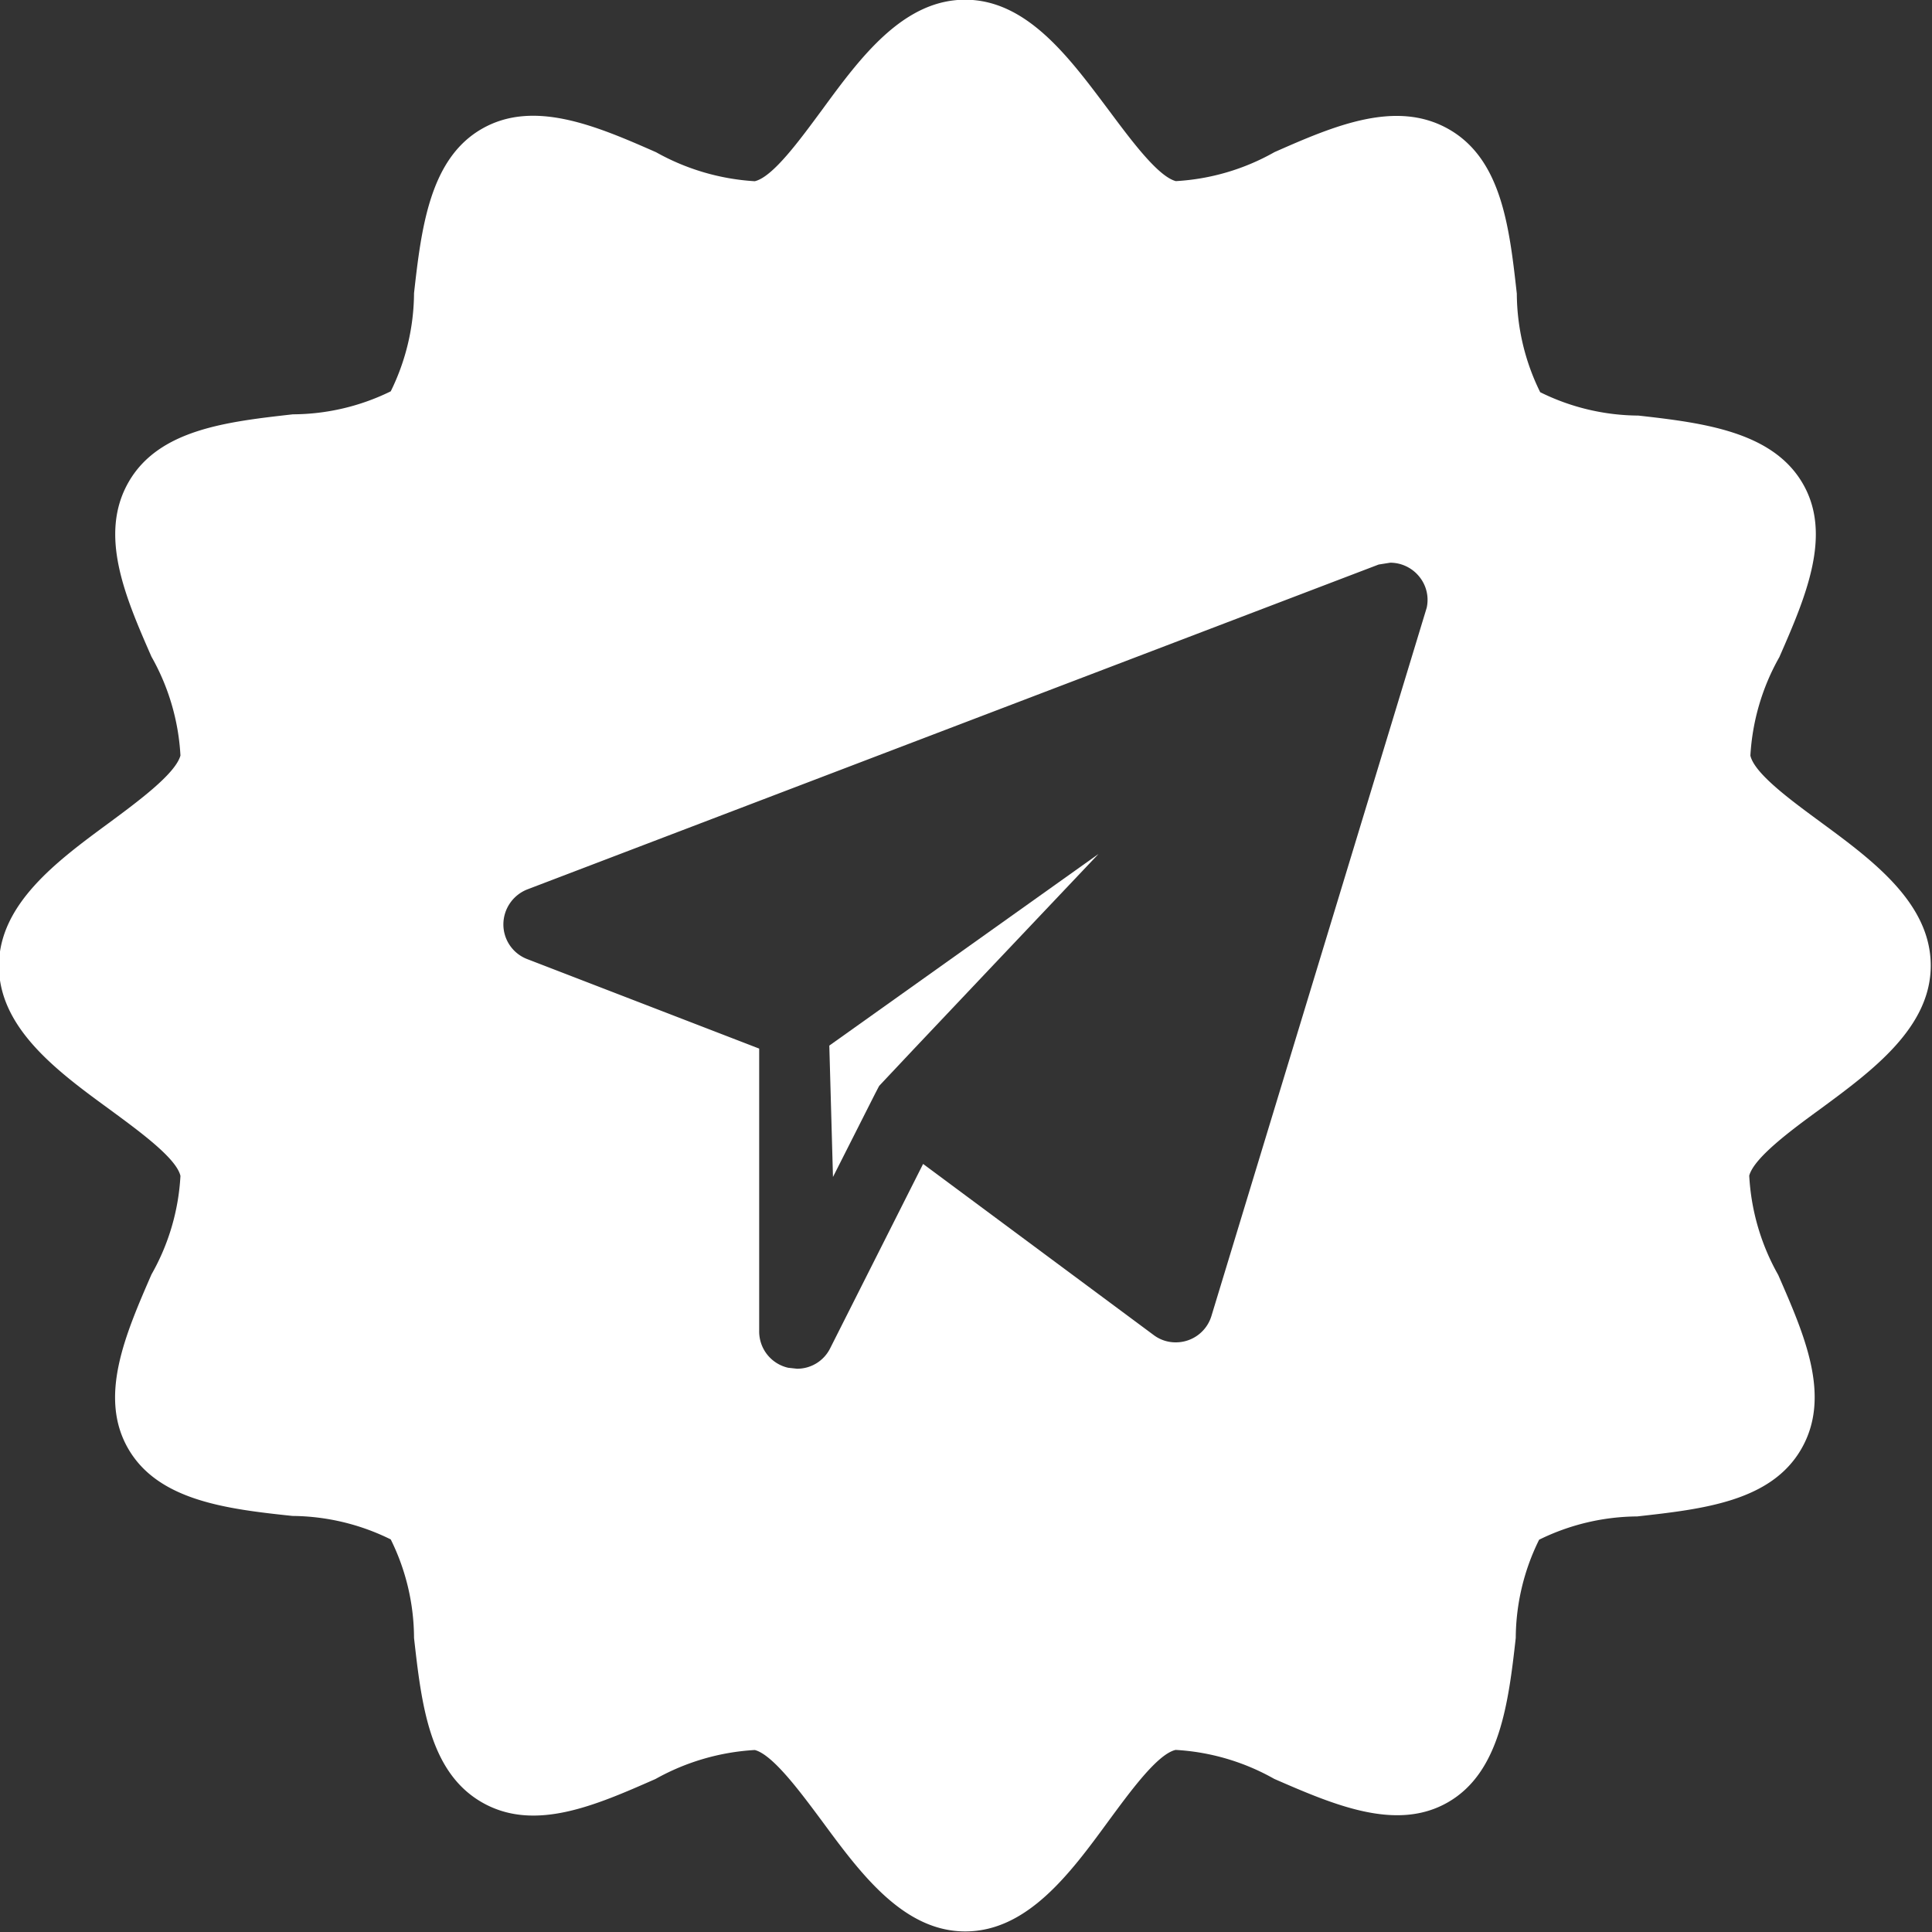 <svg xmlns="http://www.w3.org/2000/svg" xmlns:xlink="http://www.w3.org/1999/xlink" width="20" height="20" viewBox="0 0 20 20">
  <rect x="0" y="0" width="20" height="20" fill="#333333" stroke="none"/>
  <defs>
    <clipPath id="clip-phatnb_hv">
      <rect width="20" height="20"/>
    </clipPath>
  </defs>
  <g id="phatnb_hv" clip-path="url(#clip-phatnb_hv)">
    <g id="Group_8139" data-name="Group 8139" transform="translate(1350.995 -1317.698)">
      <path id="Path_30541" data-name="Path 30541" d="M-1342.372,1329.882l.179-.354c.291-.578.293-.578.3-.59s2.27-2.4,2.27-2.4l-2.787,1.984Z" fill="#fff"/>
      <path id="Path_30542" data-name="Path 30542" d="M-1332.132,1326.22c-.308-.227-.7-.51-.743-.7a2.337,2.337,0,0,1,.3-1.02c.272-.622.552-1.268.24-1.8s-1.019-.624-1.7-.7a2.317,2.317,0,0,1-1.016-.242,2.328,2.328,0,0,1-.242-1.02c-.076-.681-.155-1.386-.7-1.7s-1.187-.04-1.809.235a2.337,2.337,0,0,1-1.021.3c-.188-.05-.47-.434-.7-.742-.4-.532-.839-1.136-1.481-1.136s-1.086.6-1.478,1.136c-.228.308-.511.7-.7.743a2.381,2.381,0,0,1-1.021-.3c-.626-.276-1.271-.55-1.806-.241s-.624,1.019-.7,1.7a2.327,2.327,0,0,1-.241,1.016,2.316,2.316,0,0,1-1.013.238c-.682.077-1.387.156-1.7.7s-.038,1.185.236,1.809a2.334,2.334,0,0,1,.3,1.023c-.051.188-.435.472-.743.7-.532.391-1.136.837-1.136,1.478s.6,1.088,1.137,1.479c.308.227.7.51.742.695a2.316,2.316,0,0,1-.3,1.02c-.271.623-.551,1.268-.24,1.805s1.019.623,1.7.695a2.332,2.332,0,0,1,1.017.243,2.314,2.314,0,0,1,.241,1.02c.077.681.156,1.385.7,1.7s1.181.032,1.8-.24a2.383,2.383,0,0,1,1.028-.3c.188.05.471.434.7.742.392.532.836,1.136,1.478,1.136s1.086-.6,1.478-1.136c.228-.309.511-.7.7-.743a2.341,2.341,0,0,1,1.021.3c.622.271,1.267.549,1.8.241s.624-1.019.7-1.7a2.316,2.316,0,0,1,.242-1.017,2.333,2.333,0,0,1,1.015-.241c.682-.076,1.387-.155,1.7-.7s.03-1.181-.24-1.8a2.337,2.337,0,0,1-.3-1.028c.051-.187.435-.471.743-.695.532-.392,1.136-.838,1.136-1.479S-1331.6,1326.611-1332.132,1326.22Zm-6.322,5.1a.385.385,0,0,1-.37.274.377.377,0,0,1-.23-.077l-2.385-1.77-.962,1.908a.381.381,0,0,1-.344.212l-.091-.01a.385.385,0,0,1-.3-.376v-2.928l-2.4-.926a.384.384,0,0,1-.248-.361.39.39,0,0,1,.248-.361l8.813-3.363.12-.019a.387.387,0,0,1,.3.144.379.379,0,0,1,.077.323Z" fill="#fff"/>
    </g>
  </g>
</svg>
